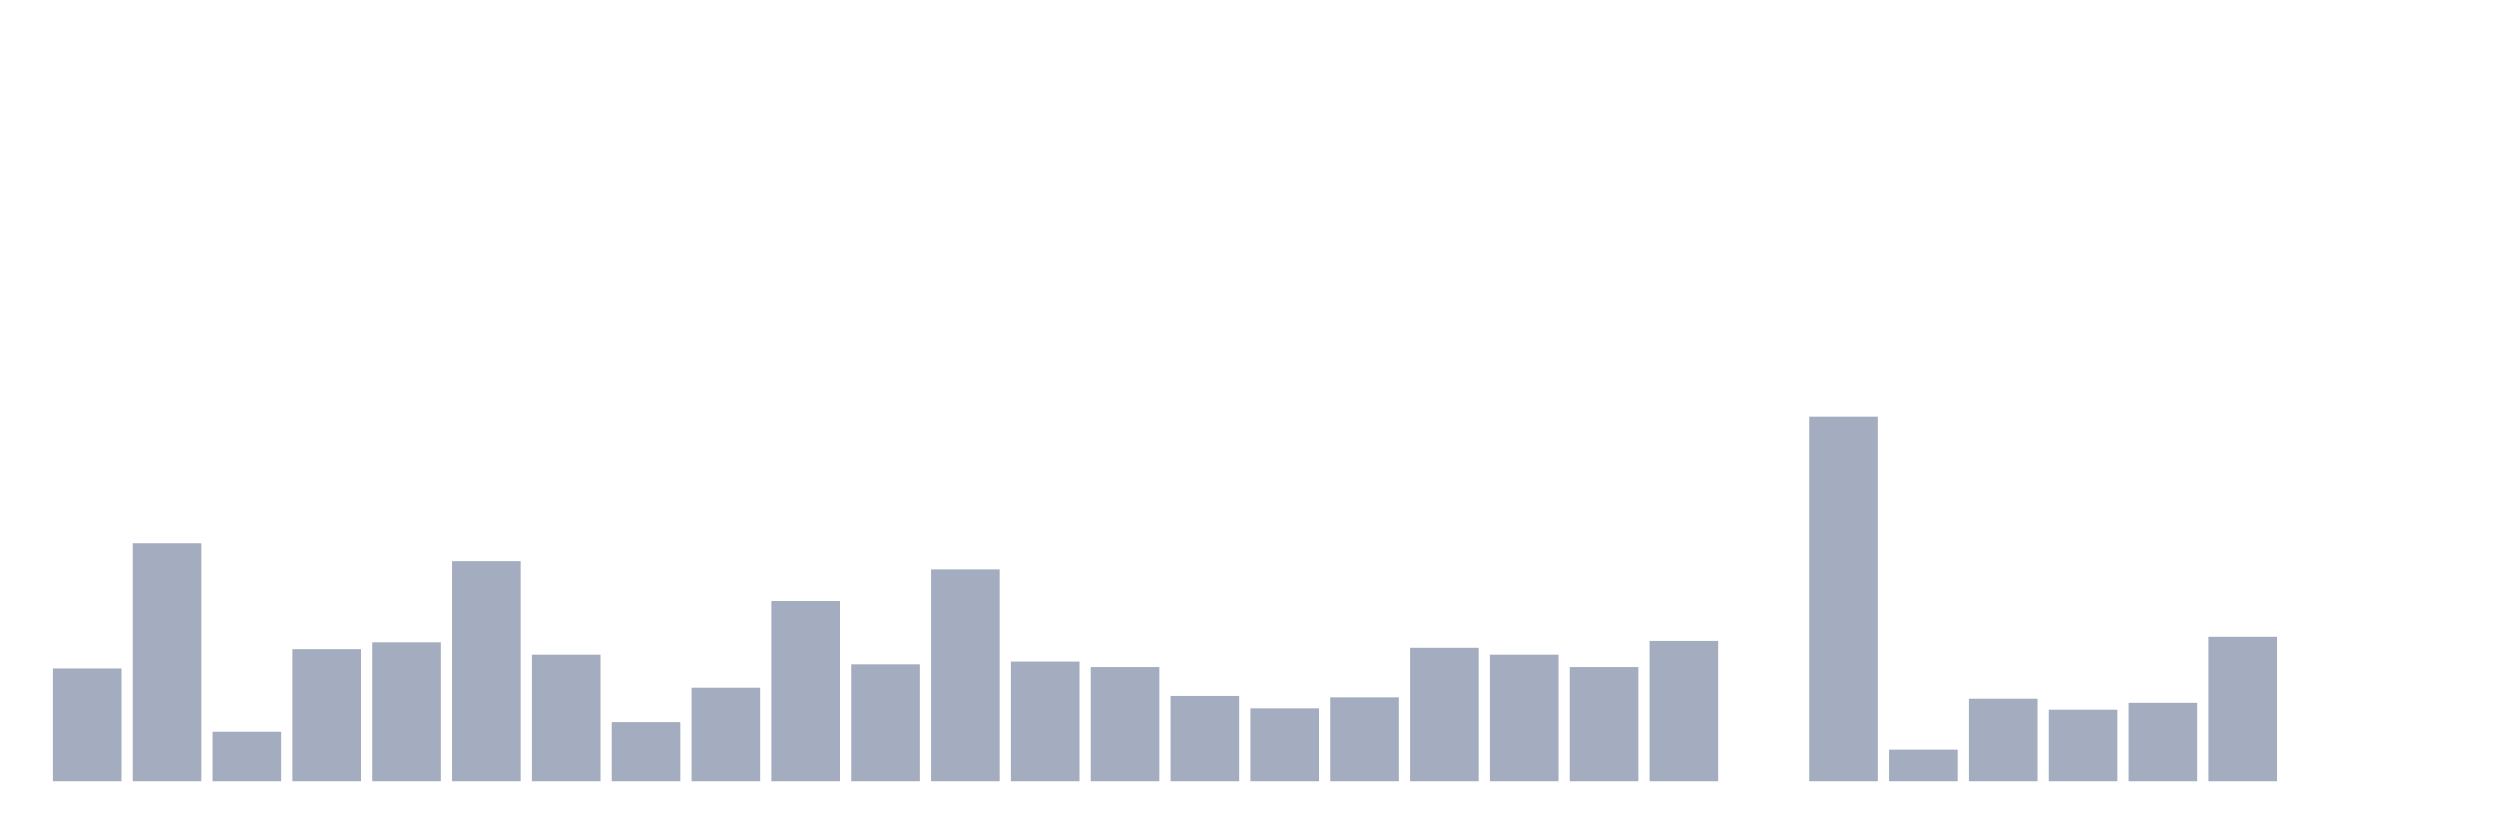 <svg xmlns="http://www.w3.org/2000/svg" viewBox="0 0 480 160"><g transform="translate(10,10)"><rect class="bar" x="0.153" width="13.175" y="118.34" height="21.66" fill="rgb(164,173,192)"></rect><rect class="bar" x="15.482" width="13.175" y="94.302" height="45.698" fill="rgb(164,173,192)"></rect><rect class="bar" x="30.81" width="13.175" y="130.491" height="9.509" fill="rgb(164,173,192)"></rect><rect class="bar" x="46.138" width="13.175" y="114.642" height="25.358" fill="rgb(164,173,192)"></rect><rect class="bar" x="61.466" width="13.175" y="113.321" height="26.679" fill="rgb(164,173,192)"></rect><rect class="bar" x="76.794" width="13.175" y="97.736" height="42.264" fill="rgb(164,173,192)"></rect><rect class="bar" x="92.123" width="13.175" y="115.698" height="24.302" fill="rgb(164,173,192)"></rect><rect class="bar" x="107.451" width="13.175" y="128.642" height="11.358" fill="rgb(164,173,192)"></rect><rect class="bar" x="122.779" width="13.175" y="122.038" height="17.962" fill="rgb(164,173,192)"></rect><rect class="bar" x="138.107" width="13.175" y="105.396" height="34.604" fill="rgb(164,173,192)"></rect><rect class="bar" x="153.436" width="13.175" y="117.547" height="22.453" fill="rgb(164,173,192)"></rect><rect class="bar" x="168.764" width="13.175" y="99.321" height="40.679" fill="rgb(164,173,192)"></rect><rect class="bar" x="184.092" width="13.175" y="117.019" height="22.981" fill="rgb(164,173,192)"></rect><rect class="bar" x="199.42" width="13.175" y="118.075" height="21.925" fill="rgb(164,173,192)"></rect><rect class="bar" x="214.748" width="13.175" y="123.623" height="16.377" fill="rgb(164,173,192)"></rect><rect class="bar" x="230.077" width="13.175" y="126" height="14" fill="rgb(164,173,192)"></rect><rect class="bar" x="245.405" width="13.175" y="123.887" height="16.113" fill="rgb(164,173,192)"></rect><rect class="bar" x="260.733" width="13.175" y="114.377" height="25.623" fill="rgb(164,173,192)"></rect><rect class="bar" x="276.061" width="13.175" y="115.698" height="24.302" fill="rgb(164,173,192)"></rect><rect class="bar" x="291.39" width="13.175" y="118.075" height="21.925" fill="rgb(164,173,192)"></rect><rect class="bar" x="306.718" width="13.175" y="113.057" height="26.943" fill="rgb(164,173,192)"></rect><rect class="bar" x="322.046" width="13.175" y="140" height="0" fill="rgb(164,173,192)"></rect><rect class="bar" x="337.374" width="13.175" y="70" height="70" fill="rgb(164,173,192)"></rect><rect class="bar" x="352.702" width="13.175" y="133.925" height="6.075" fill="rgb(164,173,192)"></rect><rect class="bar" x="368.031" width="13.175" y="124.151" height="15.849" fill="rgb(164,173,192)"></rect><rect class="bar" x="383.359" width="13.175" y="126.264" height="13.736" fill="rgb(164,173,192)"></rect><rect class="bar" x="398.687" width="13.175" y="124.943" height="15.057" fill="rgb(164,173,192)"></rect><rect class="bar" x="414.015" width="13.175" y="112.264" height="27.736" fill="rgb(164,173,192)"></rect><rect class="bar" x="429.344" width="13.175" y="140" height="0" fill="rgb(164,173,192)"></rect><rect class="bar" x="444.672" width="13.175" y="140" height="0" fill="rgb(164,173,192)"></rect></g></svg>